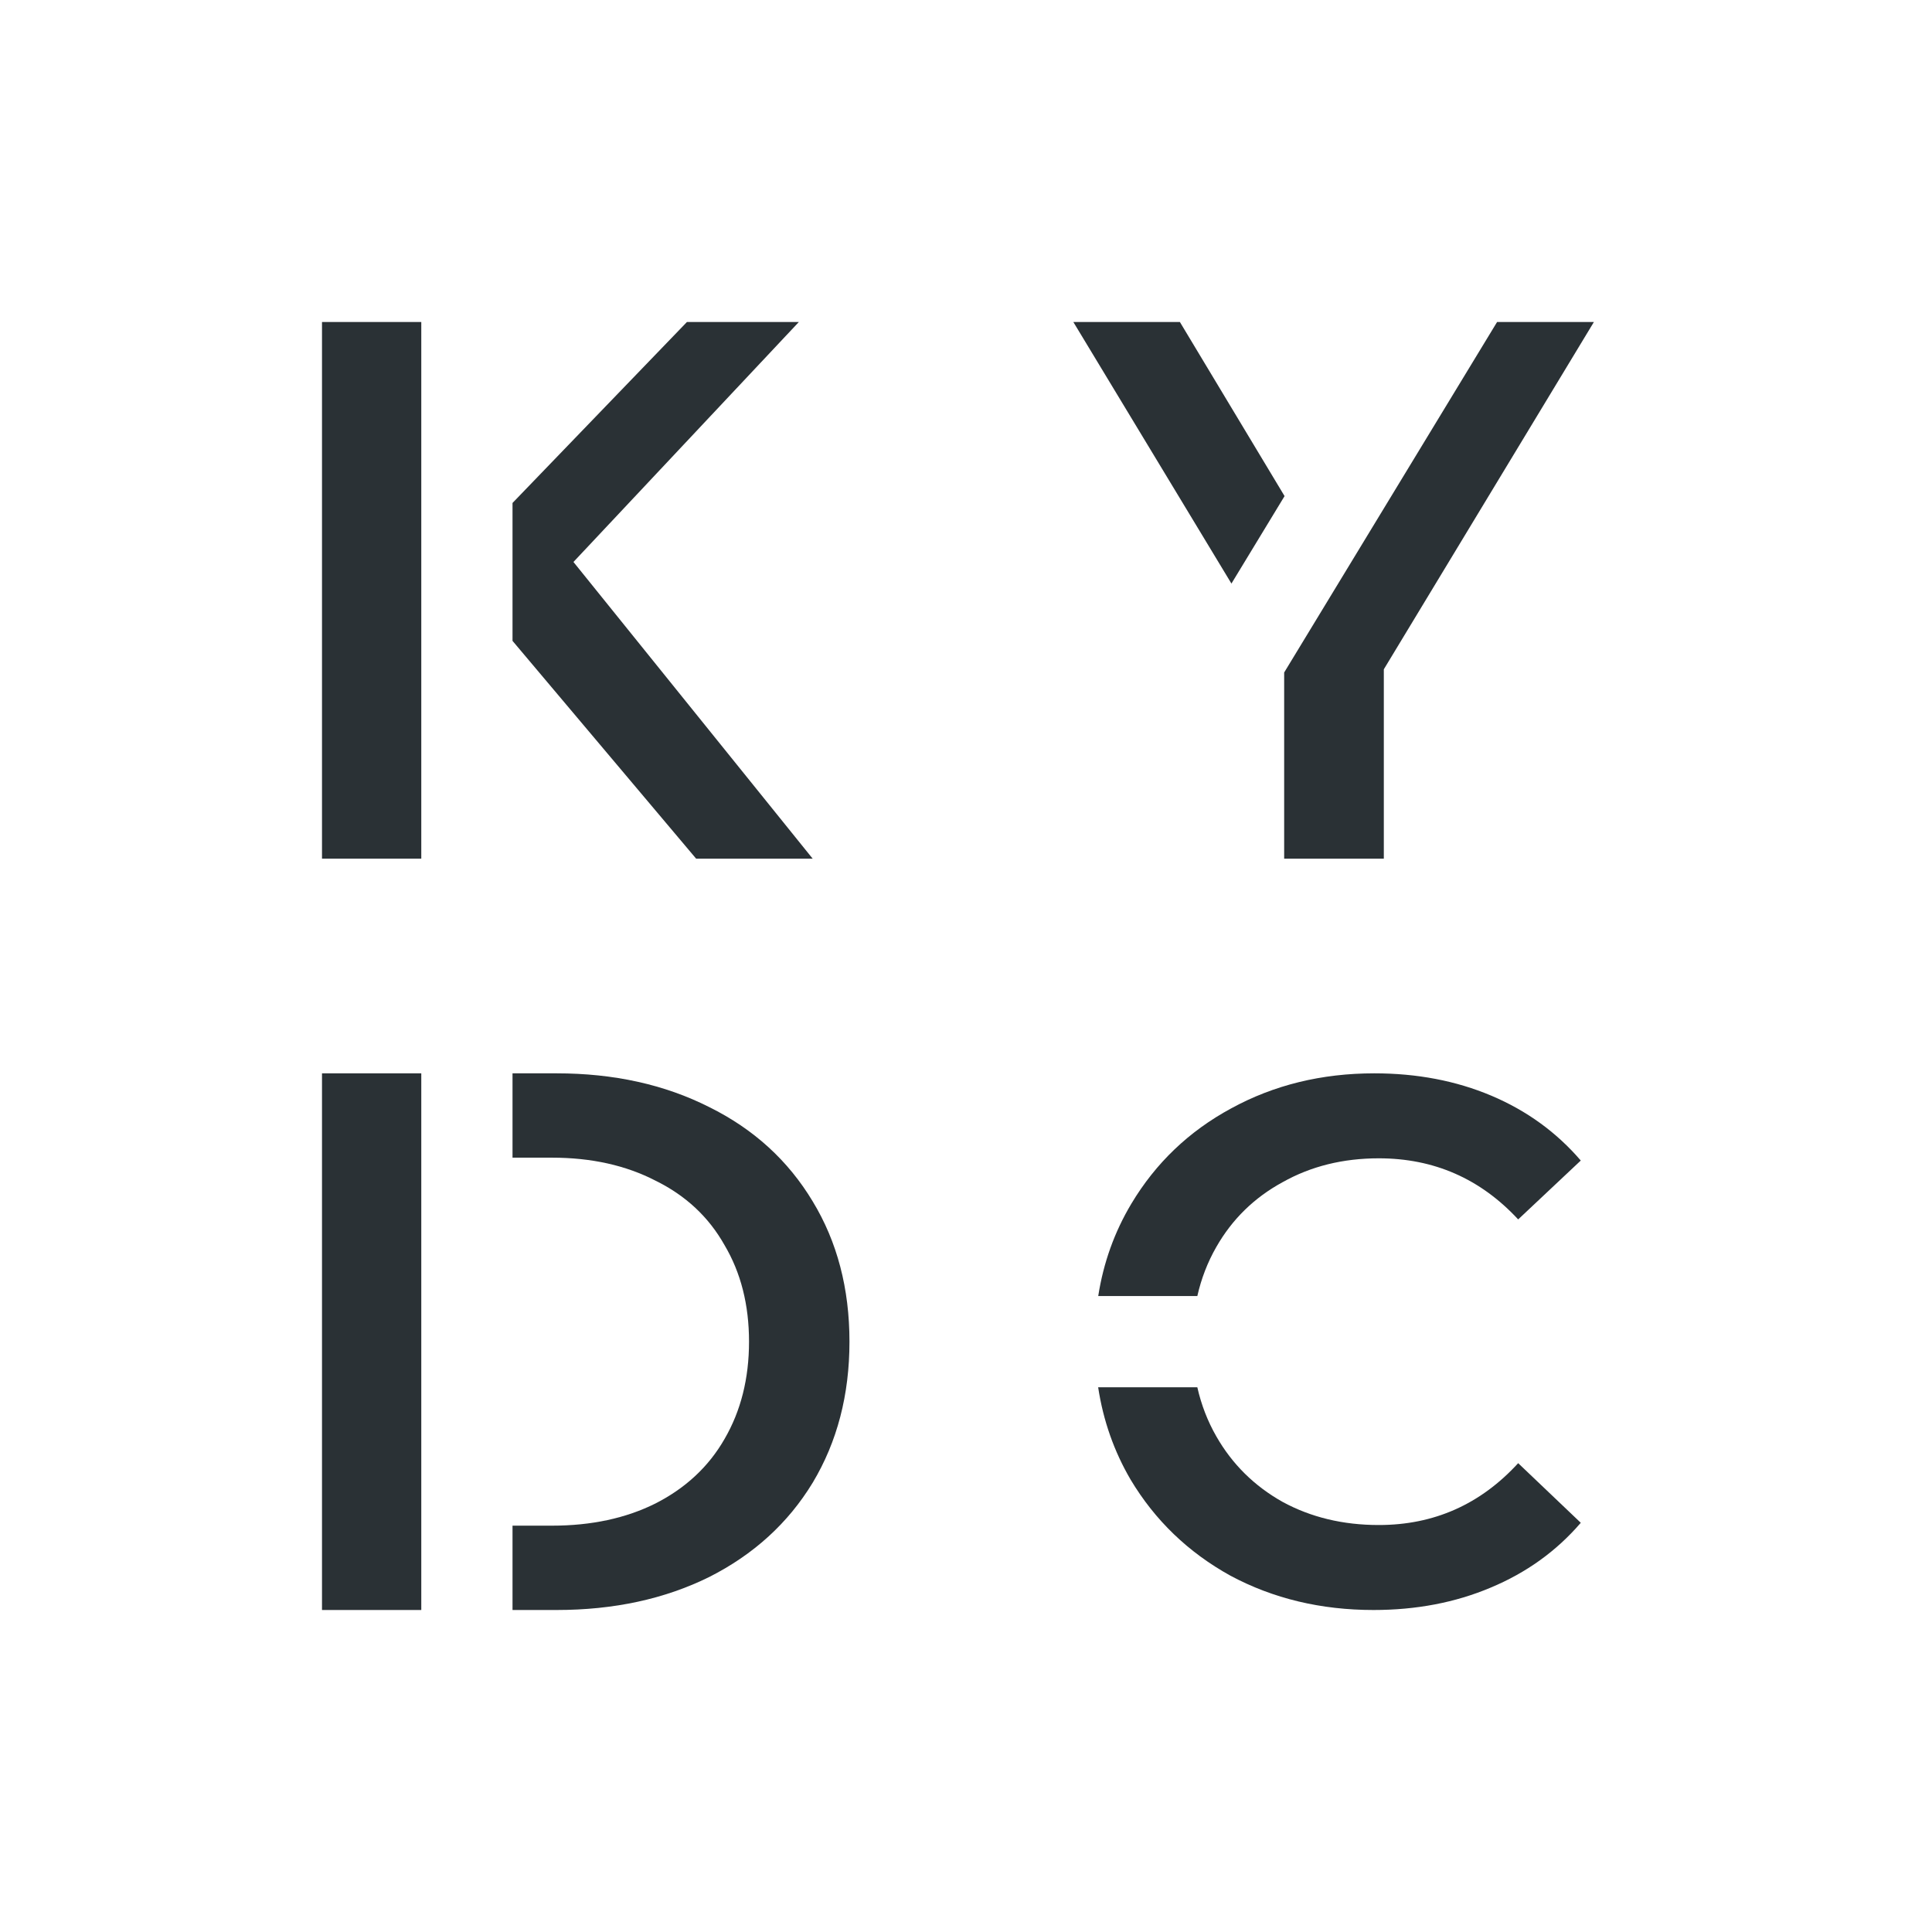 <svg width="72" height="72" viewBox="0 0 72 72" fill="none" xmlns="http://www.w3.org/2000/svg">
<rect width="72" height="72" fill="none"/>
<path d="M45.856 58.722C47.448 59.574 49.226 60 51.189 60C52.782 60 54.235 59.722 55.55 59.167C56.883 58.611 58.004 57.806 58.911 56.75L56.578 54.528C55.17 56.065 53.439 56.833 51.383 56.833C50.05 56.833 48.856 56.546 47.8 55.972C46.745 55.38 45.92 54.565 45.328 53.528C45.003 52.96 44.768 52.351 44.621 51.7H40.925C41.114 52.94 41.517 54.086 42.133 55.139C43.041 56.657 44.282 57.852 45.856 58.722Z" fill="#2A3135"/>
<path d="M40.928 48.3C41.121 47.06 41.532 45.914 42.161 44.861C43.069 43.343 44.309 42.157 45.883 41.306C47.476 40.435 49.254 40 51.217 40C52.809 40 54.263 40.278 55.578 40.833C56.893 41.389 58.004 42.194 58.911 43.25L56.578 45.444C55.17 43.926 53.439 43.167 51.383 43.167C50.05 43.167 48.856 43.463 47.8 44.056C46.745 44.63 45.92 45.435 45.328 46.472C45.003 47.04 44.768 47.649 44.621 48.3H40.928Z" fill="#2A3135"/>
<path d="M15.7 40H12V60H15.7V40Z" fill="#2A3135"/>
<path d="M19.1 60H20.743C22.876 60 24.771 59.59 26.429 58.771C28.086 57.933 29.371 56.762 30.286 55.257C31.2 53.733 31.657 51.981 31.657 50C31.657 48.019 31.2 46.276 30.286 44.771C29.371 43.248 28.086 42.076 26.429 41.257C24.771 40.419 22.876 40 20.743 40H19.1V43.143H20.571C22.038 43.143 23.324 43.429 24.429 44C25.552 44.552 26.41 45.352 27 46.4C27.61 47.429 27.914 48.629 27.914 50C27.914 51.371 27.61 52.581 27 53.629C26.41 54.657 25.552 55.457 24.429 56.029C23.324 56.581 22.038 56.857 20.571 56.857H19.1V60Z" fill="#2A3135"/>
<path d="M47.872 18.488L43.971 12H40L45.892 21.748L47.872 18.488Z" fill="#2A3135"/>
<path d="M47.857 25.062V32H51.571V24.943L59.4 12H55.792L47.857 25.062Z" fill="#2A3135"/>
<path d="M15.7 12H12V32H15.7V12Z" fill="#2A3135"/>
<path d="M19.1 23.883L25.943 32H30.286L21.371 20.943L29.771 12H25.6L19.1 18.744V23.883Z" fill="#2A3135"/>
</svg>
